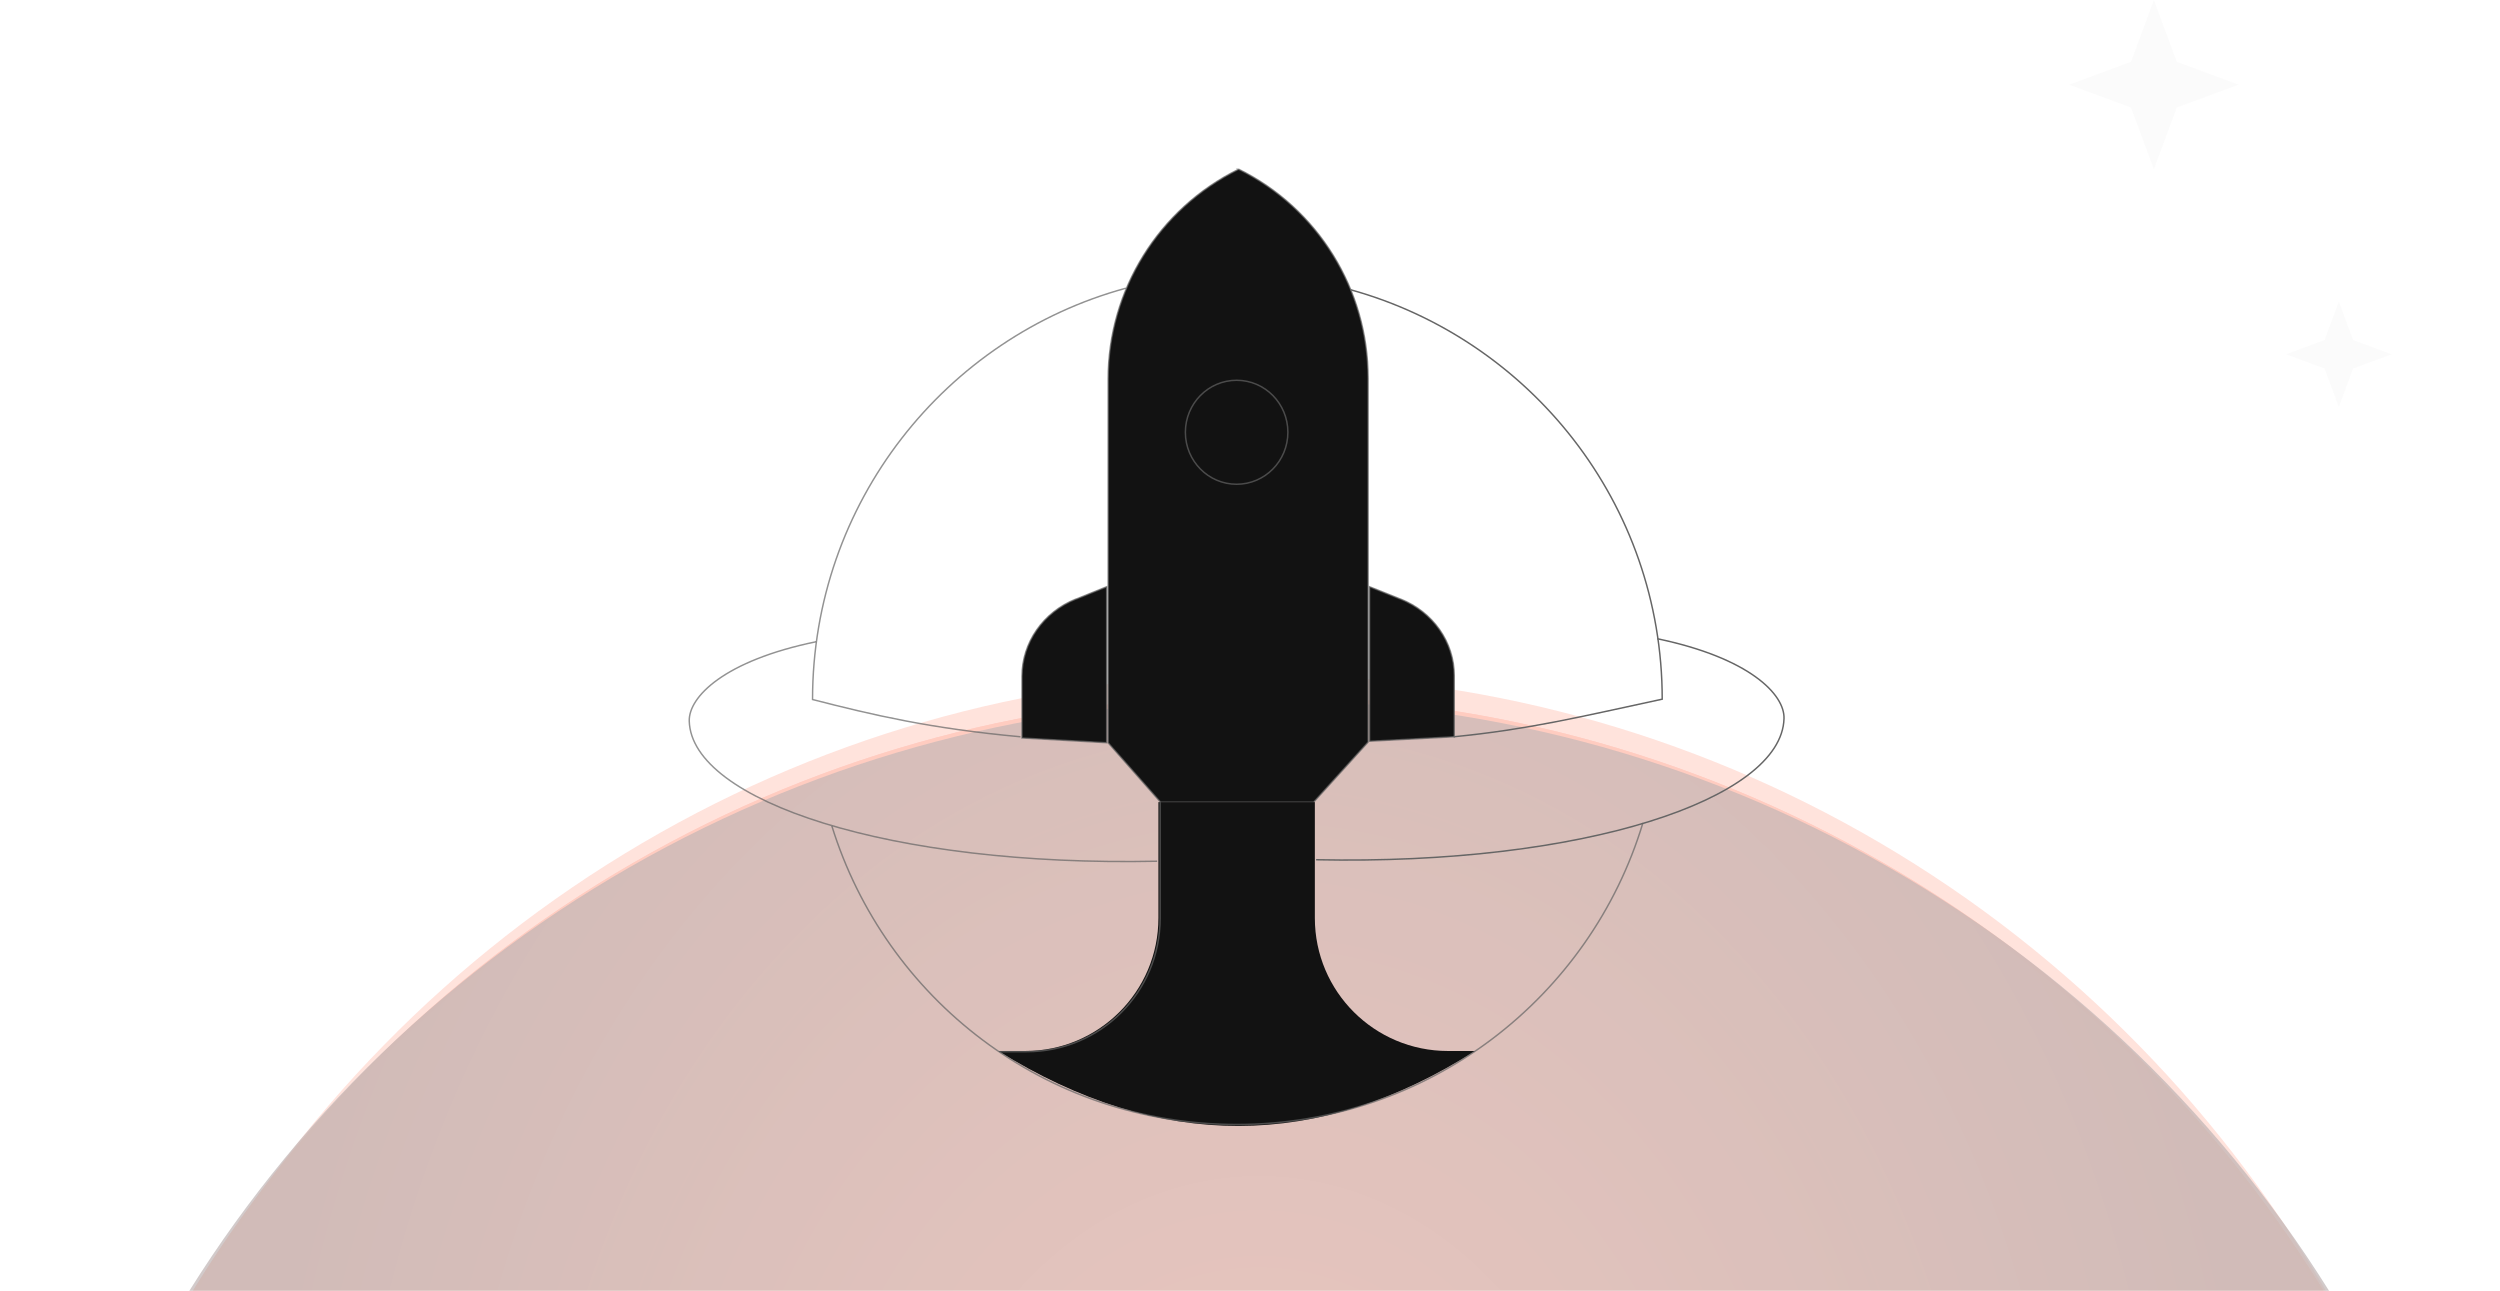 <svg width="1683" height="869" viewBox="0 0 1683 869" fill="none" xmlns="http://www.w3.org/2000/svg">
<g opacity="0.3">
<g opacity="0.5" filter="url(#filter0_f_3114_12025)">
<ellipse cx="849.107" cy="1301.69" rx="833.501" ry="847.689" fill="#FF4015"/>
</g>
<g filter="url(#filter1_f_3114_12025)">
<circle cx="847.056" cy="1310.23" r="842.044" fill="#FF5B36"/>
<circle cx="847.056" cy="1310.23" r="840.849" stroke="#FF532D" stroke-width="2.389"/>
</g>
<ellipse opacity="0.7" cx="847.689" cy="1313.04" rx="847.689" ry="842.014" fill="url(#paint0_radial_3114_12025)"/>
</g>
<path opacity="0.1" d="M1574.5 203L1584.09 228.912L1610 238.5L1584.09 248.088L1574.5 274L1564.91 248.088L1539 238.5L1564.91 228.912L1574.5 203Z" fill="#D9D9D9"/>
<path opacity="0.1" d="M1450 0L1465.4 41.605L1507 57L1465.4 72.395L1450 114L1434.6 72.395L1393 57L1434.6 41.605L1450 0Z" fill="#D9D9D9"/>
<path d="M834.205 114H833.735C779.997 140.566 746 195.27 746 255.162V500.072L781.251 540H884.339L921 499.601V254.533C921 194.956 887.316 140.409 834.048 114H834.205Z" fill="#121212" stroke="#656565" stroke-opacity="0.7" stroke-miterlimit="10"/>
<path d="M724.43 403.285L745 395V500L688 496.813V455.228C688 432.602 702.289 412.049 724.273 403.285H724.43Z" fill="#121212" stroke="#656565" stroke-opacity="0.7" stroke-miterlimit="10"/>
<path d="M993 707.528H974.842C925.263 707.528 885.158 667.498 885.158 618.012V540H779.842V618.012C779.842 667.498 739.737 707.528 690.158 707.528H672C780.789 775.139 887.684 774.508 993 707.528Z" fill="#121212"/>
<path d="M942.57 403.219L922 395V499L979 495.997V454.745C979 432.301 964.711 411.912 942.727 403.219H942.57Z" fill="#121212" stroke="#656565" stroke-opacity="0.7" stroke-miterlimit="10"/>
<path d="M909 195C1030.17 228.497 1119 339.21 1119 470.681C1062.83 482.79 1028.59 491.125 978.579 496" stroke="#656565" stroke-miterlimit="10"/>
<path d="M686.984 496C626.519 490.478 587.468 481.326 547 470.912C547 338.531 636.439 227.135 758 194" stroke="#656565" stroke-opacity="0.7" stroke-miterlimit="10"/>
<path d="M1115.68 430C1177.58 442.861 1201.62 467.471 1200.99 483.825C1199.42 537.967 1065.88 582.583 886 578.773" stroke="#656565" stroke-miterlimit="10"/>
<path d="M549.471 432C487.415 444.775 463.536 469.22 464.007 485.464C465.578 539.243 599.116 583.559 779 579.774" stroke="#656565" stroke-opacity="0.7" stroke-miterlimit="10"/>
<path d="M1106 554C1070.5 671.551 961.489 757 832.686 757C703.883 757 596.128 672.495 560 556.046" stroke="#656565" stroke-opacity="0.7" stroke-miterlimit="10"/>
<path d="M673 708H691.184C740.836 708 781 667.857 781 618.231V540" stroke="#656565" stroke-opacity="0.7" stroke-miterlimit="10"/>
<path d="M832.5 326C851.554 326 867 310.33 867 291C867 271.67 851.554 256 832.5 256C813.446 256 798 271.67 798 291C798 310.33 813.446 326 832.5 326Z" stroke="#656565" stroke-opacity="0.7" stroke-miterlimit="10"/>
<defs>
<filter id="filter0_f_3114_12025" x="6.049" y="444.444" width="1686.12" height="1714.49" filterUnits="userSpaceOnUse" color-interpolation-filters="sRGB">
<feFlood flood-opacity="0" result="BackgroundImageFix"/>
<feBlend mode="normal" in="SourceGraphic" in2="BackgroundImageFix" result="shape"/>
<feGaussianBlur stdDeviation="4.778" result="effect1_foregroundBlur_3114_12025"/>
</filter>
<filter id="filter1_f_3114_12025" x="2.623" y="465.798" width="1688.87" height="1688.87" filterUnits="userSpaceOnUse" color-interpolation-filters="sRGB">
<feFlood flood-opacity="0" result="BackgroundImageFix"/>
<feBlend mode="normal" in="SourceGraphic" in2="BackgroundImageFix" result="shape"/>
<feGaussianBlur stdDeviation="1.195" result="effect1_foregroundBlur_3114_12025"/>
</filter>
<radialGradient id="paint0_radial_3114_12025" cx="0" cy="0" r="1" gradientUnits="userSpaceOnUse" gradientTransform="translate(847.689 1087.46) rotate(90) scale(820.023 670.846)">
<stop stop-opacity="0"/>
<stop offset="0.177" stop-color="#1A0303" stop-opacity="0.51"/>
<stop offset="1" stop-color="#250202"/>
</radialGradient>
</defs>
</svg>
